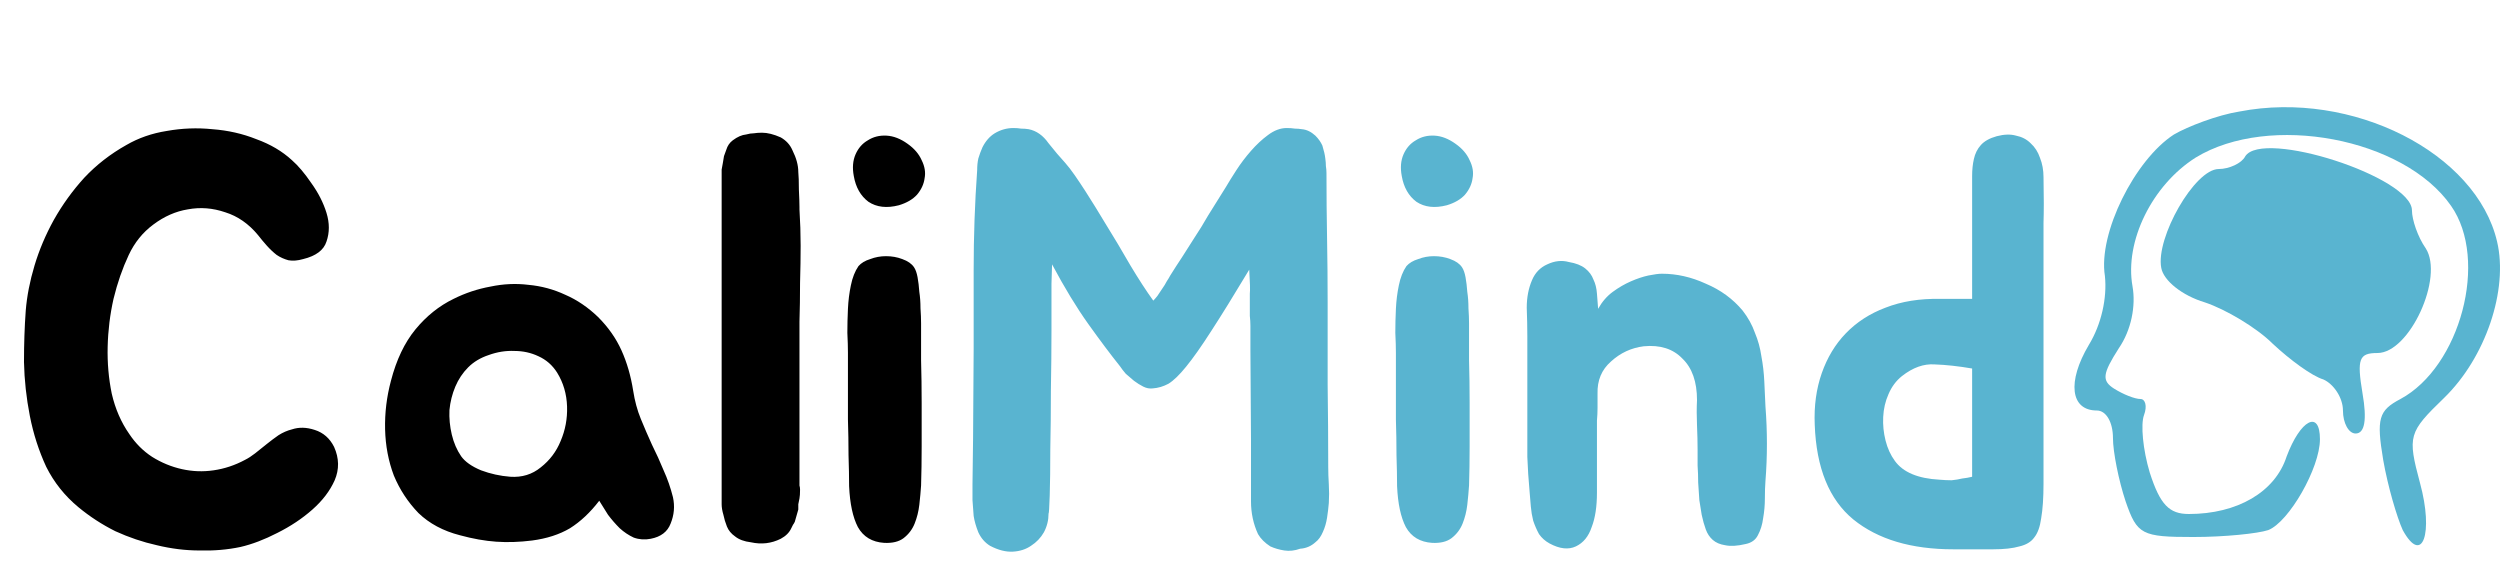 <svg width="188" height="44" viewBox="0 0 188 44" fill="none" xmlns="http://www.w3.org/2000/svg">
<path d="M25.124 33.608C25.505 34.459 25.52 35.295 25.168 36.116C24.816 36.908 24.259 37.641 23.496 38.316C22.733 38.991 21.853 39.577 20.856 40.076C19.888 40.575 18.964 40.927 18.084 41.132C17.116 41.337 16.089 41.425 15.004 41.396C13.948 41.396 12.877 41.264 11.792 41C10.736 40.765 9.695 40.413 8.668 39.944C7.671 39.445 6.747 38.844 5.896 38.14C4.869 37.289 4.063 36.277 3.476 35.104C2.919 33.901 2.508 32.625 2.244 31.276C1.98 29.927 1.833 28.577 1.804 27.228C1.804 25.849 1.848 24.559 1.936 23.356C2.024 22.271 2.244 21.141 2.596 19.968C2.948 18.795 3.432 17.651 4.048 16.536C4.693 15.392 5.456 14.336 6.336 13.368C7.245 12.4 8.301 11.579 9.504 10.904C10.413 10.376 11.425 10.024 12.54 9.848C13.684 9.643 14.828 9.599 15.972 9.716C17.145 9.804 18.245 10.053 19.272 10.464C20.328 10.845 21.223 11.373 21.956 12.048C22.425 12.459 22.909 13.031 23.408 13.764C23.936 14.497 24.317 15.245 24.552 16.008C24.787 16.771 24.787 17.489 24.552 18.164C24.347 18.809 23.76 19.249 22.792 19.484C22.381 19.601 22.015 19.631 21.692 19.572C21.369 19.484 21.076 19.352 20.812 19.176C20.548 18.971 20.299 18.736 20.064 18.472C19.829 18.208 19.609 17.944 19.404 17.68C18.7 16.829 17.879 16.257 16.94 15.964C16.001 15.641 15.063 15.568 14.124 15.744C13.215 15.891 12.349 16.272 11.528 16.888C10.736 17.475 10.12 18.237 9.68 19.176C9.211 20.173 8.829 21.273 8.536 22.476C8.272 23.649 8.125 24.852 8.096 26.084C8.067 27.287 8.169 28.46 8.404 29.604C8.668 30.748 9.108 31.76 9.724 32.64C10.193 33.344 10.765 33.916 11.44 34.356C12.144 34.796 12.892 35.104 13.684 35.28C14.476 35.456 15.268 35.485 16.06 35.368C16.881 35.251 17.673 34.987 18.436 34.576C18.671 34.459 18.92 34.297 19.184 34.092C19.477 33.857 19.771 33.623 20.064 33.388C20.357 33.153 20.651 32.933 20.944 32.728C21.267 32.523 21.604 32.376 21.956 32.288C22.484 32.112 23.056 32.127 23.672 32.332C24.317 32.537 24.801 32.963 25.124 33.608ZM34.107 22.476C34.987 22.036 35.911 21.728 36.879 21.552C37.847 21.347 38.801 21.303 39.739 21.42C40.707 21.508 41.631 21.757 42.511 22.168C43.391 22.549 44.213 23.107 44.975 23.84C45.738 24.603 46.325 25.439 46.735 26.348C47.146 27.257 47.439 28.269 47.615 29.384C47.733 30.147 47.923 30.851 48.187 31.496C48.451 32.141 48.73 32.787 49.023 33.432C49.346 34.077 49.639 34.723 49.903 35.368C50.197 36.013 50.431 36.688 50.607 37.392C50.754 38.067 50.695 38.727 50.431 39.372C50.197 39.988 49.698 40.369 48.935 40.516C48.495 40.604 48.07 40.575 47.659 40.428C47.278 40.252 46.926 40.017 46.603 39.724C46.281 39.401 45.987 39.064 45.723 38.712C45.489 38.331 45.269 37.979 45.063 37.656C44.389 38.536 43.655 39.225 42.863 39.724C42.071 40.193 41.118 40.501 40.003 40.648C39.065 40.765 38.17 40.795 37.319 40.736C36.469 40.677 35.559 40.516 34.591 40.252C33.33 39.929 32.289 39.372 31.467 38.58C30.675 37.759 30.059 36.82 29.619 35.764C29.209 34.679 28.989 33.52 28.959 32.288C28.93 31.056 29.077 29.839 29.399 28.636C29.81 27.052 30.426 25.761 31.247 24.764C32.069 23.767 33.022 23.004 34.107 22.476ZM35.207 27.624C34.797 28.035 34.474 28.519 34.239 29.076C34.005 29.633 33.858 30.22 33.799 30.836C33.77 31.452 33.829 32.068 33.975 32.684C34.122 33.3 34.357 33.843 34.679 34.312C34.973 34.723 35.471 35.075 36.175 35.368C36.879 35.632 37.613 35.793 38.375 35.852C39.255 35.911 40.018 35.676 40.663 35.148C41.338 34.62 41.837 33.96 42.159 33.168C42.511 32.347 42.673 31.481 42.643 30.572C42.614 29.633 42.365 28.783 41.895 28.02C41.543 27.463 41.074 27.052 40.487 26.788C39.93 26.524 39.329 26.392 38.683 26.392C38.038 26.363 37.393 26.465 36.747 26.7C36.131 26.905 35.618 27.213 35.207 27.624ZM60.12 37.48C60.09 37.627 60.061 37.773 60.032 37.92C60.032 38.037 60.032 38.169 60.032 38.316L59.768 39.24C59.709 39.357 59.665 39.431 59.636 39.46L59.504 39.724C59.357 40.047 59.093 40.311 58.712 40.516C58.008 40.868 57.26 40.956 56.468 40.78C55.969 40.721 55.573 40.575 55.28 40.34C54.986 40.135 54.781 39.885 54.664 39.592C54.547 39.299 54.459 39.005 54.4 38.712C54.312 38.419 54.268 38.155 54.268 37.92V13.28C54.268 13.075 54.268 12.899 54.268 12.752C54.297 12.576 54.327 12.415 54.356 12.268C54.385 12.063 54.414 11.887 54.444 11.74C54.502 11.593 54.561 11.432 54.62 11.256C54.708 10.963 54.869 10.728 55.104 10.552C55.456 10.288 55.793 10.141 56.116 10.112C56.321 10.053 56.512 10.024 56.688 10.024C56.864 9.995 57.069 9.98 57.304 9.98C57.715 9.98 58.184 10.097 58.712 10.332C59.123 10.567 59.416 10.889 59.592 11.3C59.885 11.887 60.032 12.429 60.032 12.928C60.061 13.221 60.076 13.661 60.076 14.248C60.105 14.835 60.12 15.275 60.12 15.568V15.744C60.178 16.683 60.208 17.592 60.208 18.472C60.208 19.323 60.193 20.261 60.164 21.288C60.164 22.285 60.149 23.253 60.12 24.192C60.12 25.101 60.12 26.011 60.12 26.92V36.16C60.12 36.277 60.12 36.395 60.12 36.512C60.149 36.6 60.164 36.703 60.164 36.82C60.164 37.113 60.149 37.333 60.12 37.48ZM69.265 24.324C69.265 25.145 69.265 26.069 69.265 27.096C69.294 28.123 69.309 29.193 69.309 30.308C69.309 31.393 69.309 32.479 69.309 33.564C69.309 34.62 69.294 35.603 69.265 36.512C69.236 36.952 69.192 37.436 69.133 37.964C69.074 38.463 68.957 38.932 68.781 39.372C68.605 39.812 68.326 40.179 67.945 40.472C67.593 40.736 67.109 40.853 66.493 40.824C65.584 40.765 64.924 40.369 64.513 39.636C64.132 38.903 63.912 37.876 63.853 36.556C63.853 35.881 63.838 35.104 63.809 34.224C63.809 33.344 63.794 32.449 63.765 31.54C63.765 30.631 63.765 29.751 63.765 28.9C63.765 28.02 63.765 27.228 63.765 26.524C63.765 26.113 63.75 25.615 63.721 25.028C63.721 24.441 63.736 23.84 63.765 23.224C63.794 22.608 63.868 22.021 63.985 21.464C64.102 20.877 64.293 20.393 64.557 20.012C64.762 19.777 65.056 19.601 65.437 19.484C65.818 19.337 66.214 19.264 66.625 19.264C67.065 19.264 67.476 19.337 67.857 19.484C68.268 19.631 68.561 19.836 68.737 20.1C68.854 20.276 68.942 20.525 69.001 20.848C69.06 21.171 69.104 21.537 69.133 21.948C69.192 22.329 69.221 22.74 69.221 23.18C69.25 23.591 69.265 23.972 69.265 24.324ZM67.593 15.436C66.684 15.671 65.921 15.583 65.305 15.172C64.718 14.732 64.352 14.087 64.205 13.236C64.088 12.62 64.132 12.077 64.337 11.608C64.542 11.139 64.85 10.787 65.261 10.552C65.672 10.288 66.141 10.171 66.669 10.2C67.197 10.229 67.725 10.435 68.253 10.816C68.752 11.168 69.104 11.579 69.309 12.048C69.544 12.517 69.617 12.972 69.529 13.412C69.47 13.852 69.28 14.263 68.957 14.644C68.634 14.996 68.18 15.26 67.593 15.436Z" fill="black"/>
<path d="M99.927 37.832C99.898 38.184 99.854 38.551 99.795 38.932C99.736 39.313 99.634 39.665 99.487 39.988C99.34 40.34 99.15 40.604 98.915 40.78C98.592 41.073 98.211 41.235 97.771 41.264C97.36 41.411 96.964 41.455 96.583 41.396C96.202 41.337 95.85 41.235 95.527 41.088C95.116 40.824 94.808 40.516 94.603 40.164C94.427 39.783 94.295 39.387 94.207 38.976C94.119 38.565 94.075 38.14 94.075 37.7C94.075 37.26 94.075 36.849 94.075 36.468V33.036L94.031 26.304C94.031 25.835 94.031 25.468 94.031 25.204C94.031 24.94 94.031 24.705 94.031 24.5C94.031 24.265 94.016 24.016 93.987 23.752C93.987 23.459 93.987 23.048 93.987 22.52C93.987 22.432 93.987 22.285 93.987 22.08C94.016 21.845 94.002 21.244 93.943 20.276C92.799 22.183 91.846 23.723 91.083 24.896C90.35 26.04 89.719 26.935 89.191 27.58C88.692 28.196 88.252 28.621 87.871 28.856C87.49 29.061 87.094 29.179 86.683 29.208C86.448 29.237 86.214 29.193 85.979 29.076C85.744 28.959 85.51 28.812 85.275 28.636C85.07 28.46 84.864 28.284 84.659 28.108C84.483 27.903 84.336 27.712 84.219 27.536C83.515 26.656 82.723 25.6 81.843 24.368C80.963 23.136 80.054 21.64 79.115 19.88C79.115 19.909 79.1 20.393 79.071 21.332C79.071 22.271 79.071 23.444 79.071 24.852C79.071 26.231 79.056 27.727 79.027 29.34C79.027 30.924 79.012 32.405 78.983 33.784C78.983 35.163 78.968 36.321 78.939 37.26C78.91 38.169 78.88 38.624 78.851 38.624C78.851 39.123 78.734 39.592 78.499 40.032C78.264 40.443 77.942 40.78 77.531 41.044C77.15 41.308 76.695 41.455 76.167 41.484C75.639 41.513 75.067 41.367 74.451 41.044C74.07 40.809 73.776 40.472 73.571 40.032C73.395 39.592 73.278 39.181 73.219 38.8C73.19 38.389 73.16 37.993 73.131 37.612C73.131 37.231 73.131 36.835 73.131 36.424L73.175 32.992L73.219 26.216V20.32C73.219 17.768 73.307 15.26 73.483 12.796C73.483 12.473 73.512 12.18 73.571 11.916C73.659 11.623 73.762 11.344 73.879 11.08C74.114 10.611 74.422 10.259 74.803 10.024C75.243 9.76 75.712 9.628 76.211 9.628C76.416 9.628 76.607 9.643 76.783 9.672C76.988 9.672 77.179 9.687 77.355 9.716C77.942 9.833 78.44 10.185 78.851 10.772C79.291 11.329 79.702 11.813 80.083 12.224C80.318 12.488 80.567 12.811 80.831 13.192C81.095 13.573 81.359 13.969 81.623 14.38C81.887 14.791 82.136 15.187 82.371 15.568C82.606 15.949 82.811 16.287 82.987 16.58C83.75 17.812 84.424 18.941 85.011 19.968C85.627 20.995 86.199 21.875 86.727 22.608C86.815 22.52 86.918 22.403 87.035 22.256C87.152 22.08 87.27 21.904 87.387 21.728C87.534 21.523 87.651 21.332 87.739 21.156C87.856 20.98 87.944 20.833 88.003 20.716C88.296 20.247 88.59 19.792 88.883 19.352C89.176 18.883 89.484 18.399 89.807 17.9C90.159 17.372 90.511 16.8 90.863 16.184C91.244 15.568 91.684 14.864 92.183 14.072C92.388 13.72 92.652 13.295 92.975 12.796C93.298 12.297 93.664 11.813 94.075 11.344C94.486 10.875 94.911 10.479 95.351 10.156C95.82 9.804 96.29 9.628 96.759 9.628C96.994 9.628 97.199 9.643 97.375 9.672C97.551 9.672 97.727 9.687 97.903 9.716C98.255 9.745 98.592 9.907 98.915 10.2C99.15 10.435 99.326 10.684 99.443 10.948C99.56 11.329 99.634 11.652 99.663 11.916C99.692 12.121 99.707 12.312 99.707 12.488C99.736 12.664 99.751 12.84 99.751 13.016C99.751 14.659 99.766 16.287 99.795 17.9C99.824 19.513 99.839 21.141 99.839 22.784C99.839 24.779 99.839 26.832 99.839 28.944C99.868 31.056 99.883 33.109 99.883 35.104C99.883 35.515 99.898 35.955 99.927 36.424C99.956 36.893 99.956 37.363 99.927 37.832ZM110.472 24.324C110.472 25.145 110.472 26.069 110.472 27.096C110.501 28.123 110.516 29.193 110.516 30.308C110.516 31.393 110.516 32.479 110.516 33.564C110.516 34.62 110.501 35.603 110.472 36.512C110.443 36.952 110.399 37.436 110.34 37.964C110.281 38.463 110.164 38.932 109.988 39.372C109.812 39.812 109.533 40.179 109.152 40.472C108.8 40.736 108.316 40.853 107.7 40.824C106.791 40.765 106.131 40.369 105.72 39.636C105.339 38.903 105.119 37.876 105.06 36.556C105.06 35.881 105.045 35.104 105.016 34.224C105.016 33.344 105.001 32.449 104.972 31.54C104.972 30.631 104.972 29.751 104.972 28.9C104.972 28.02 104.972 27.228 104.972 26.524C104.972 26.113 104.957 25.615 104.928 25.028C104.928 24.441 104.943 23.84 104.972 23.224C105.001 22.608 105.075 22.021 105.192 21.464C105.309 20.877 105.5 20.393 105.764 20.012C105.969 19.777 106.263 19.601 106.644 19.484C107.025 19.337 107.421 19.264 107.832 19.264C108.272 19.264 108.683 19.337 109.064 19.484C109.475 19.631 109.768 19.836 109.944 20.1C110.061 20.276 110.149 20.525 110.208 20.848C110.267 21.171 110.311 21.537 110.34 21.948C110.399 22.329 110.428 22.74 110.428 23.18C110.457 23.591 110.472 23.972 110.472 24.324ZM108.8 15.436C107.891 15.671 107.128 15.583 106.512 15.172C105.925 14.732 105.559 14.087 105.412 13.236C105.295 12.62 105.339 12.077 105.544 11.608C105.749 11.139 106.057 10.787 106.468 10.552C106.879 10.288 107.348 10.171 107.876 10.2C108.404 10.229 108.932 10.435 109.46 10.816C109.959 11.168 110.311 11.579 110.516 12.048C110.751 12.517 110.824 12.972 110.736 13.412C110.677 13.852 110.487 14.263 110.164 14.644C109.841 14.996 109.387 15.26 108.8 15.436ZM114.855 25.292C114.855 24.617 114.84 23.899 114.811 23.136C114.811 22.373 114.943 21.684 115.207 21.068C115.441 20.511 115.823 20.115 116.351 19.88C116.908 19.616 117.451 19.557 117.979 19.704C118.507 19.792 118.917 19.953 119.211 20.188C119.504 20.423 119.709 20.701 119.827 21.024C119.973 21.317 120.061 21.669 120.091 22.08C120.12 22.461 120.149 22.843 120.179 23.224C120.472 22.696 120.839 22.271 121.279 21.948C121.719 21.625 122.173 21.361 122.643 21.156C123.112 20.951 123.552 20.804 123.963 20.716C124.403 20.628 124.74 20.584 124.975 20.584C126.089 20.584 127.189 20.833 128.275 21.332C129.389 21.801 130.313 22.476 131.047 23.356C131.457 23.884 131.765 24.441 131.971 25.028C132.205 25.585 132.367 26.172 132.455 26.788C132.572 27.404 132.645 28.035 132.675 28.68C132.704 29.296 132.733 29.927 132.763 30.572C132.909 32.449 132.909 34.312 132.763 36.16C132.733 36.541 132.719 36.981 132.719 37.48C132.719 37.979 132.675 38.477 132.587 38.976C132.528 39.445 132.396 39.871 132.191 40.252C132.015 40.604 131.707 40.824 131.267 40.912C130.651 41.059 130.137 41.088 129.727 41C129.345 40.941 129.037 40.809 128.803 40.604C128.568 40.399 128.392 40.135 128.275 39.812C128.157 39.489 128.055 39.123 127.967 38.712C127.908 38.389 127.849 38.023 127.791 37.612C127.761 37.172 127.732 36.732 127.703 36.292C127.703 35.852 127.688 35.427 127.659 35.016C127.659 34.576 127.659 34.18 127.659 33.828C127.659 33.271 127.644 32.655 127.615 31.98C127.585 31.305 127.585 30.675 127.615 30.088C127.615 28.709 127.248 27.668 126.515 26.964C125.811 26.231 124.843 25.923 123.611 26.04C122.672 26.157 121.851 26.539 121.147 27.184C120.443 27.8 120.105 28.607 120.135 29.604C120.135 29.985 120.135 30.337 120.135 30.66C120.135 30.983 120.12 31.305 120.091 31.628C120.091 31.951 120.091 32.303 120.091 32.684C120.091 33.065 120.091 33.491 120.091 33.96C120.091 34.928 120.091 35.955 120.091 37.04C120.091 38.096 119.959 38.961 119.695 39.636C119.46 40.34 119.064 40.824 118.507 41.088C117.949 41.352 117.289 41.279 116.527 40.868C116.204 40.692 115.94 40.457 115.735 40.164C115.559 39.841 115.412 39.504 115.295 39.152C115.207 38.8 115.148 38.448 115.119 38.096C115.089 37.715 115.06 37.363 115.031 37.04C114.943 36.072 114.884 35.177 114.855 34.356C114.855 33.505 114.855 32.596 114.855 31.628V25.292ZM150.152 10.244C150.709 10.097 151.193 10.083 151.604 10.2C152.044 10.288 152.411 10.479 152.704 10.772C153.027 11.065 153.261 11.432 153.408 11.872C153.584 12.312 153.672 12.796 153.672 13.324C153.701 14.791 153.701 15.935 153.672 16.756C153.672 17.577 153.672 18.296 153.672 18.912V32.42C153.672 34.004 153.672 35.324 153.672 36.38C153.672 37.436 153.613 38.301 153.496 38.976C153.408 39.621 153.232 40.105 152.968 40.428C152.733 40.751 152.367 40.971 151.868 41.088C151.369 41.235 150.709 41.308 149.888 41.308C149.096 41.308 148.099 41.308 146.896 41.308C143.728 41.308 141.22 40.56 139.372 39.064C137.553 37.568 136.585 35.192 136.468 31.936C136.409 30.528 136.585 29.237 136.996 28.064C137.407 26.891 138.008 25.893 138.8 25.072C139.621 24.221 140.619 23.576 141.792 23.136C142.995 22.667 144.359 22.447 145.884 22.476H148.304V14.6C148.304 14.131 148.304 13.676 148.304 13.236C148.304 12.767 148.348 12.341 148.436 11.96C148.524 11.549 148.7 11.197 148.964 10.904C149.228 10.611 149.624 10.391 150.152 10.244ZM142.496 34.664C143.112 35.515 144.227 35.984 145.84 36.072C146.163 36.101 146.471 36.116 146.764 36.116C147.057 36.087 147.321 36.043 147.556 35.984C147.82 35.955 148.069 35.911 148.304 35.852V27.712C147.277 27.536 146.339 27.433 145.488 27.404C144.667 27.345 143.845 27.639 143.024 28.284C142.584 28.636 142.247 29.091 142.012 29.648C141.777 30.176 141.645 30.748 141.616 31.364C141.587 31.951 141.645 32.537 141.792 33.124C141.939 33.711 142.173 34.224 142.496 34.664Z" fill="#59B4D0"/>
<path d="M168.407 8.387C166.764 8.646 164.516 9.511 163.478 10.116C160.538 12.019 157.77 17.553 158.289 20.753C158.462 22.396 158.03 24.385 157.079 25.941C155.436 28.709 155.695 30.87 157.684 30.87C158.376 30.87 158.895 31.735 158.895 32.946C158.895 33.984 159.327 36.146 159.846 37.702C160.711 40.21 161.057 40.383 164.948 40.383C167.283 40.383 169.791 40.123 170.569 39.864C172.126 39.259 174.46 35.194 174.46 33.032C174.46 30.784 172.99 31.562 171.953 34.33C171.088 37.01 168.234 38.653 164.602 38.653C163.132 38.653 162.44 37.962 161.662 35.54C161.143 33.811 160.97 31.908 161.229 31.216C161.489 30.525 161.316 30.006 160.97 30.006C160.538 30.006 159.673 29.66 158.981 29.227C158.03 28.622 158.116 28.103 159.327 26.201C160.278 24.817 160.624 23.001 160.365 21.531C159.759 18.158 161.835 13.921 165.121 11.846C170.655 8.473 180.773 10.376 184.319 15.478C187.173 19.542 185.011 27.584 180.514 30.006C178.871 30.87 178.698 31.476 179.217 34.589C179.563 36.578 180.254 38.913 180.687 39.864C182.157 42.545 183.022 40.123 181.984 36.319C181.033 32.773 181.119 32.514 183.8 29.919C186.913 26.893 188.643 21.79 187.778 18.158C186.221 11.5 176.882 6.743 168.407 8.387Z" fill="#59B4D0"/>
<path d="M168.839 11.759C168.58 12.278 167.629 12.71 166.851 12.71C165.034 12.71 162.094 17.899 162.527 20.147C162.7 21.099 164.083 22.223 165.813 22.742C167.369 23.261 169.704 24.644 170.915 25.855C172.212 27.066 173.855 28.276 174.72 28.536C175.498 28.881 176.19 29.919 176.19 30.87C176.19 31.822 176.622 32.6 177.141 32.6C177.833 32.6 178.006 31.562 177.66 29.573C177.228 26.979 177.401 26.547 178.784 26.547C181.206 26.547 183.8 20.839 182.416 18.677C181.811 17.812 181.379 16.515 181.379 15.823C181.379 13.316 170.137 9.684 168.839 11.759Z" fill="#59B4D0"/>
</svg>
